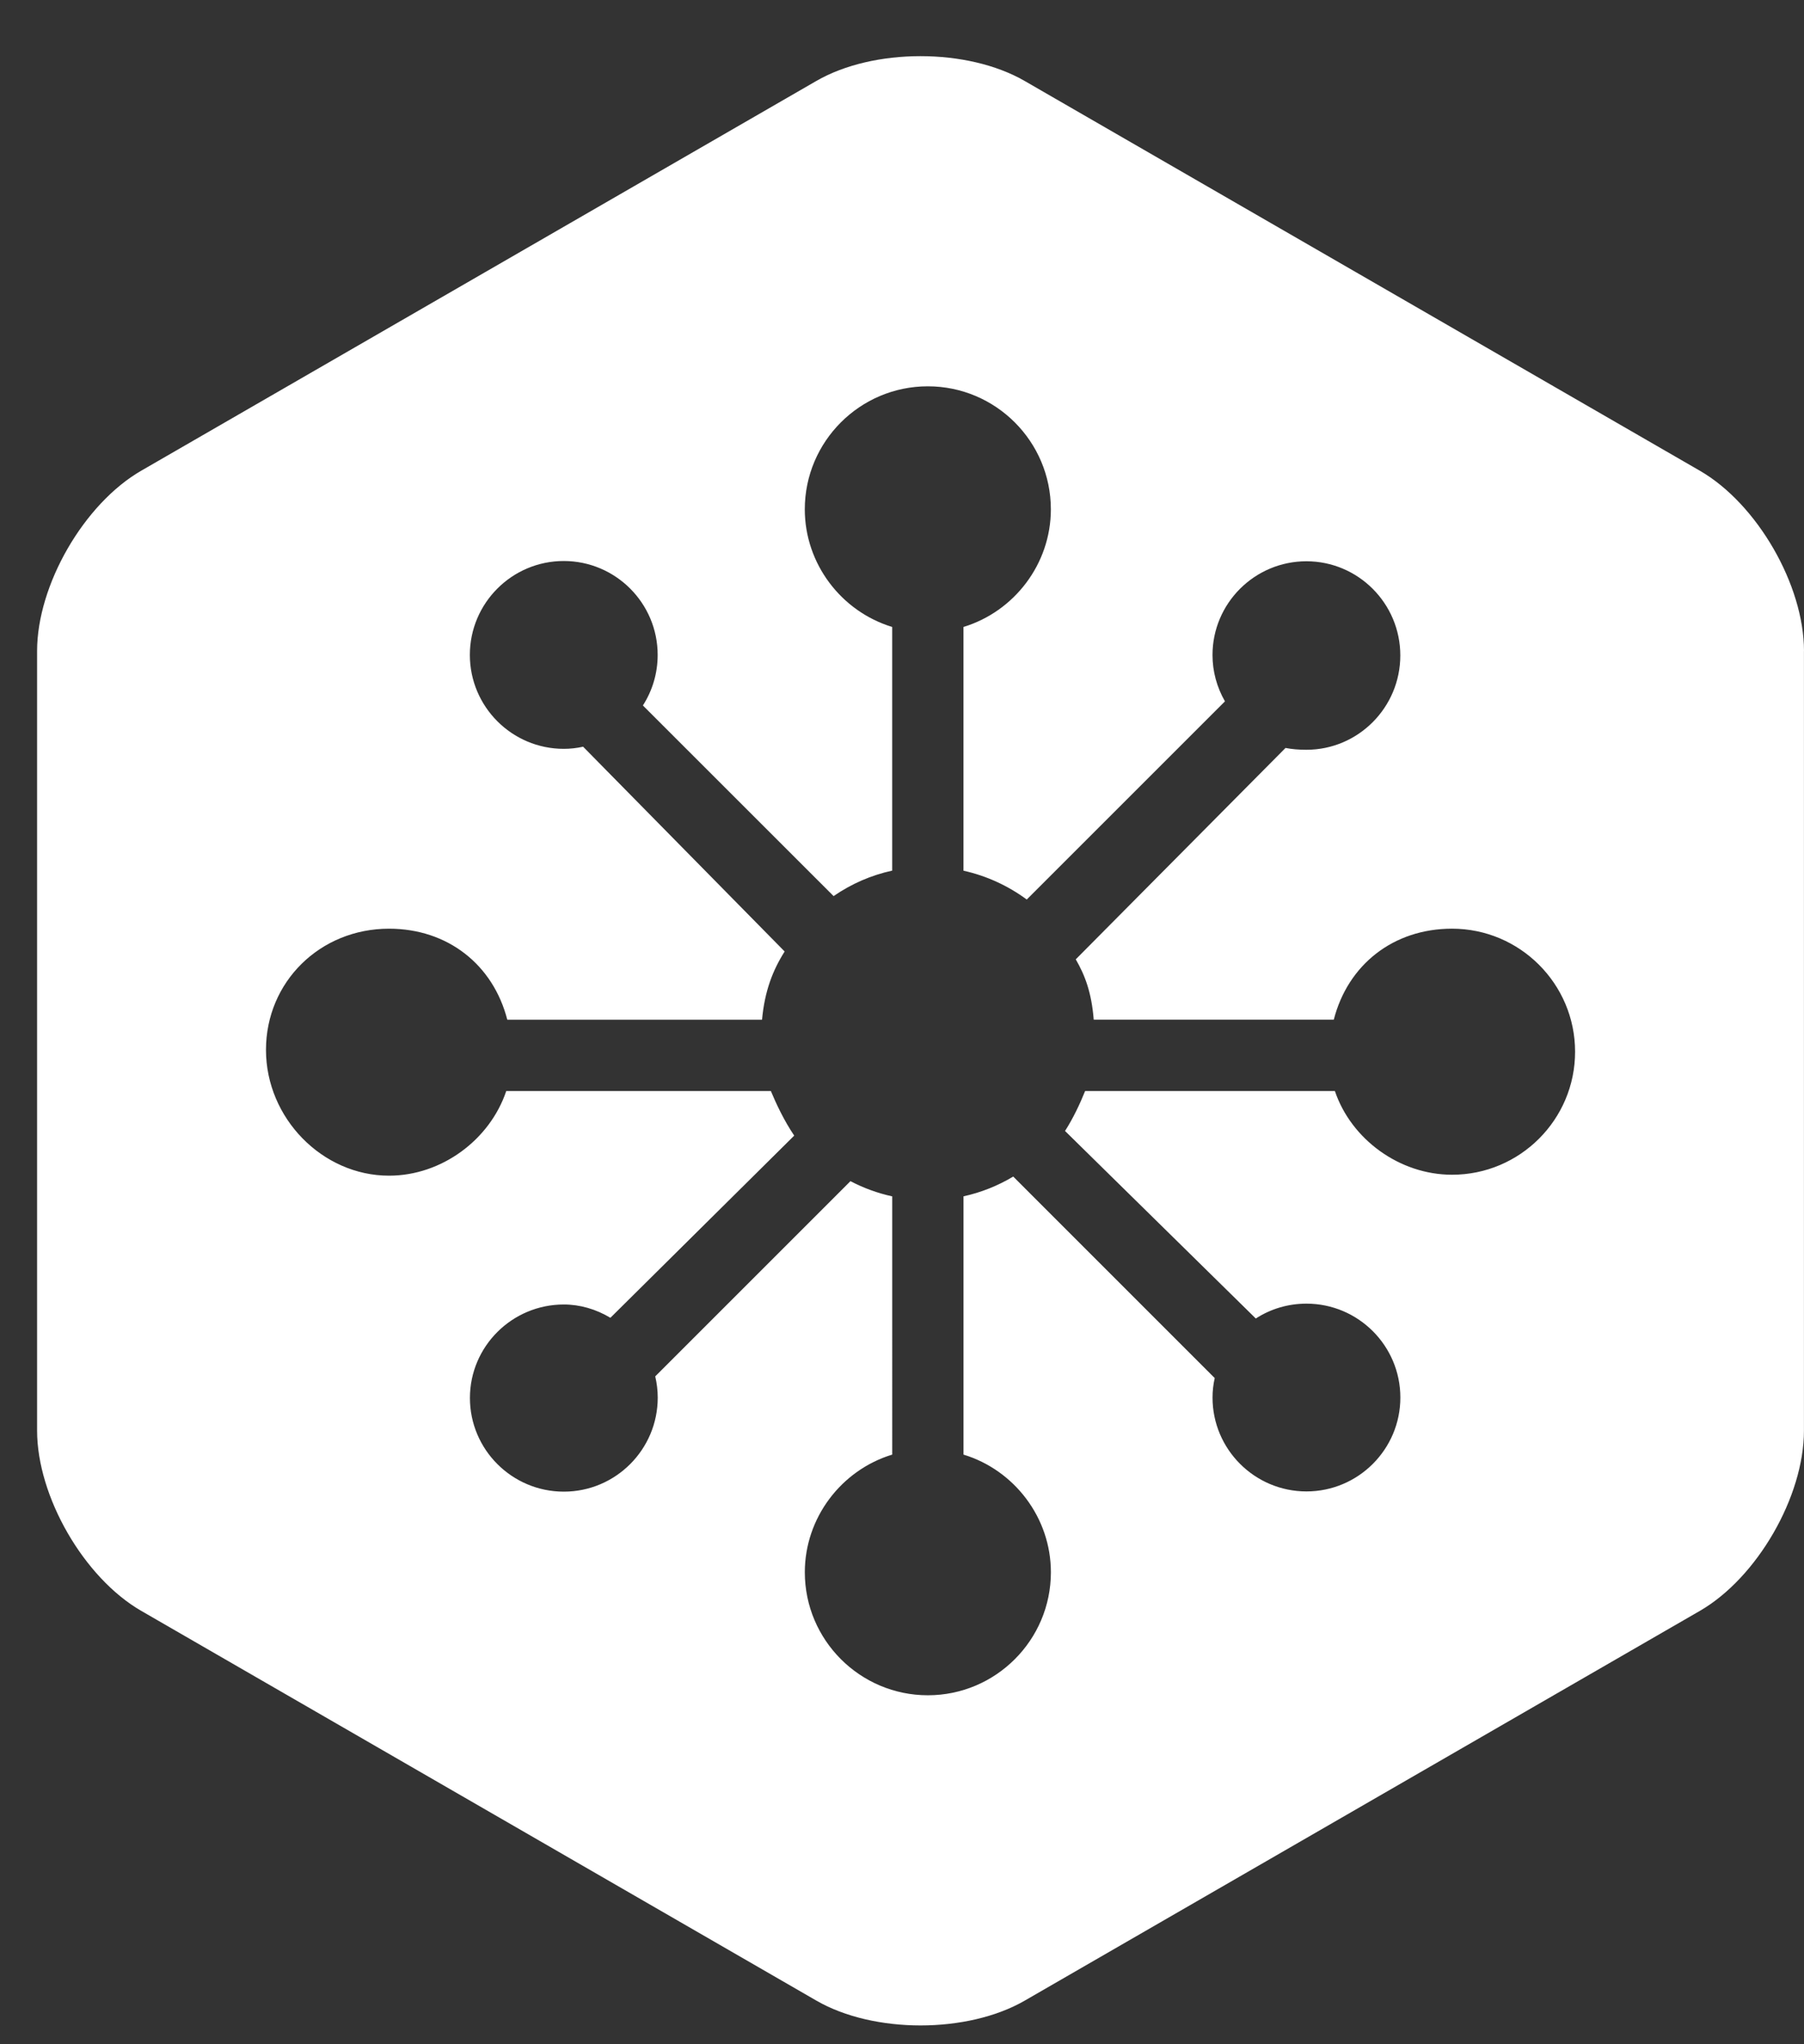 <?xml version="1.0" encoding="utf-8"?>
<!-- Generator: Adobe Illustrator 16.0.0, SVG Export Plug-In . SVG Version: 6.00 Build 0)  -->
<!DOCTYPE svg PUBLIC "-//W3C//DTD SVG 1.1//EN" "http://www.w3.org/Graphics/SVG/1.1/DTD/svg11.dtd">
<svg version="1.1" id="Layer_1" xmlns="http://www.w3.org/2000/svg" xmlns:xlink="http://www.w3.org/1999/xlink" x="0px" y="0px"
	 width="75px" height="85px" viewBox="0 0 75 85" enable-background="new 0 0 75 85" xml:space="preserve">
<rect x="0" y="0" width="75" height="85" fill="#333333" stroke="none"/>
<path fill="#FFFFFF" d="M70.67,19.573L42.599,3.366c-2.383-1.375-6.279-1.375-8.66,0L5.872,19.572c-2.381,1.375-4.33,4.75-4.33,7.5
	V59.48c0,2.75,1.949,6.125,4.33,7.5l28.07,16.207c2.381,1.375,6.277,1.375,8.66,0l28.066-16.205c2.381-1.375,4.33-4.75,4.33-7.5
	v-32.41H75C75,24.322,73.051,20.948,70.67,19.573z M60.369,48.846c-2.191,0-4.197-1.479-4.872-3.48H45.113
	c-0.216,0.536-0.495,1.129-0.835,1.66l7.931,7.798c0.623-0.403,1.348-0.618,2.106-0.618c2.153,0,3.904,1.751,3.904,3.904
	c0,2.152-1.751,3.904-3.904,3.904s-3.905-1.752-3.905-3.904c0-0.268,0.03-0.539,0.091-0.809l-8.377-8.379
	c-0.644,0.386-1.342,0.663-2.067,0.822v10.739c2.116,0.644,3.633,2.627,3.633,4.892c0,2.82-2.295,5.115-5.115,5.115
	s-5.115-2.295-5.115-5.115c0-2.265,1.517-4.248,3.633-4.892V49.745c-0.604-0.132-1.189-0.345-1.736-0.632l-8.116,8.117
	c0.068,0.29,0.104,0.586,0.104,0.883c0,2.156-1.751,3.91-3.904,3.91s-3.904-1.747-3.904-3.895c0-2.143,1.751-3.887,3.904-3.887
	c0.669,0,1.336,0.193,1.936,0.553l7.642-7.575c-0.426-0.628-0.756-1.338-0.971-1.854H21.047c-0.676,2.022-2.684,3.52-4.873,3.52
	c-2.773,0-5.116-2.396-5.116-5.23c0-2.825,2.247-5.04,5.116-5.04c2.432,0,4.326,1.491,4.916,3.784h10.591
	c0.11-1.2,0.451-2.063,0.94-2.836l-8.379-8.515c-0.268,0.06-0.537,0.089-0.804,0.089c-2.153,0-3.904-1.752-3.904-3.905
	s1.751-3.905,3.904-3.905s3.904,1.752,3.904,3.905c0,0.757-0.215,1.48-0.614,2.102l7.928,7.926c0.739-0.51,1.563-0.869,2.436-1.059
	V26.069c-2.116-0.644-3.633-2.626-3.633-4.891c0-2.821,2.295-5.115,5.115-5.115s5.115,2.294,5.115,5.115
	c0,2.265-1.517,4.247-3.633,4.891v10.135c0.946,0.209,1.847,0.62,2.631,1.199l8.24-8.24c-0.337-0.586-0.518-1.248-0.518-1.925
	c0-2.15,1.751-3.9,3.904-3.9s3.904,1.756,3.904,3.915c0,2.163-1.751,3.923-3.904,3.923c-0.319,0-0.605-0.024-0.868-0.076
	l-8.721,8.79c0.382,0.66,0.656,1.375,0.747,2.509h9.98c0.589-2.293,2.483-3.784,4.916-3.784c2.82,0,5.116,2.295,5.116,5.116
	C65.485,46.551,63.189,48.846,60.369,48.846z"/>
</svg>
